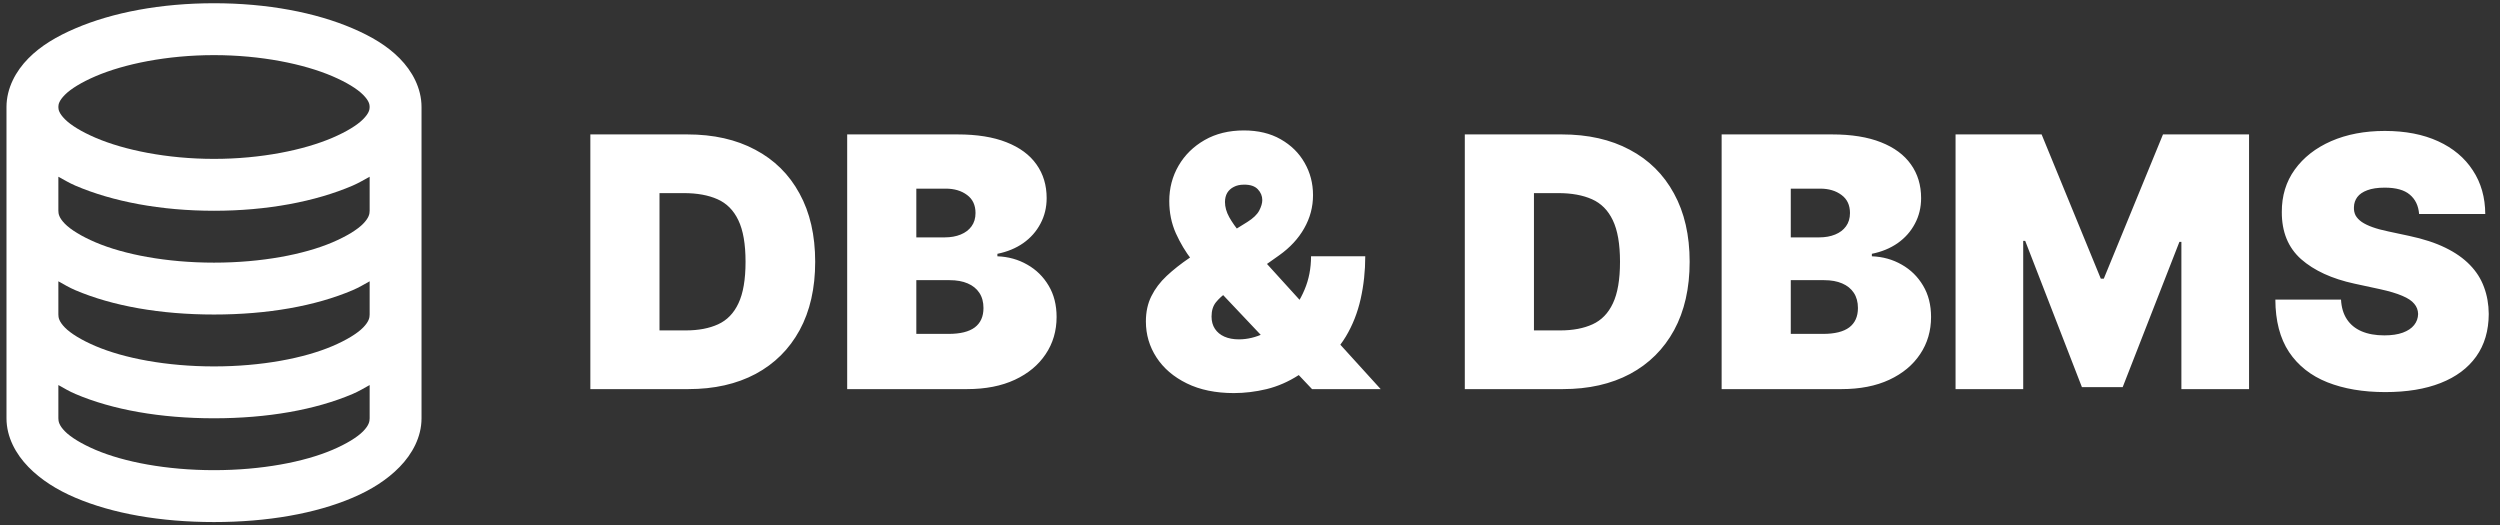 <svg width="257" height="54" viewBox="0 0 257 54" fill="none" xmlns="http://www.w3.org/2000/svg">
<rect x="0" y="0" width="257" height="54" fill="#333333" stroke="none"/>
<path d="M22 0.333C16.537 0.333 11.579 1.276 7.75 2.917C5.835 3.737 4.202 4.697 2.917 6C1.631 7.303 0.667 9.055 0.667 11V32.333V43C0.667 44.944 1.634 46.683 2.917 48C4.2 49.317 5.836 50.352 7.75 51.167C11.577 52.796 16.504 53.667 22 53.667C27.496 53.667 32.423 52.796 36.25 51.167C38.164 50.352 39.8 49.317 41.083 48C42.366 46.683 43.333 44.944 43.333 43V32.333V11C43.333 9.055 42.369 7.303 41.083 6C39.798 4.697 38.165 3.737 36.25 2.917C32.421 1.276 27.463 0.333 22 0.333ZM22 5.667C26.846 5.667 31.24 6.579 34.167 7.833C35.63 8.46 36.73 9.139 37.333 9.75C37.937 10.361 38 10.736 38 11C38 11.264 37.937 11.639 37.333 12.25C36.73 12.861 35.63 13.54 34.167 14.167C31.24 15.421 26.846 16.333 22 16.333C17.154 16.333 12.76 15.421 9.833 14.167C8.37 13.54 7.27 12.861 6.667 12.25C6.063 11.639 6 11.264 6 11C6 10.736 6.063 10.361 6.667 9.75C7.27 9.139 8.37 8.46 9.833 7.833C12.76 6.579 17.154 5.667 22 5.667ZM6 18.167C6.57 18.477 7.116 18.811 7.75 19.083C11.579 20.724 16.537 21.667 22 21.667C27.463 21.667 32.421 20.724 36.25 19.083C36.884 18.811 37.43 18.477 38 18.167V21.667C38 21.989 37.925 22.392 37.333 23C36.741 23.608 35.62 24.298 34.167 24.917C31.261 26.154 26.904 27 22 27C17.096 27 12.739 26.154 9.833 24.917C8.38 24.298 7.259 23.608 6.667 23C6.075 22.392 6 21.989 6 21.667V18.167ZM6 28.917C6.564 29.233 7.124 29.567 7.75 29.833C11.577 31.463 16.504 32.333 22 32.333C27.496 32.333 32.423 31.463 36.25 29.833C36.876 29.567 37.436 29.233 38 28.917V32.333C38 32.656 37.925 33.059 37.333 33.667C36.741 34.275 35.62 34.965 34.167 35.583C31.261 36.821 26.904 37.667 22 37.667C17.096 37.667 12.739 36.821 9.833 35.583C8.38 34.965 7.259 34.275 6.667 33.667C6.075 33.059 6 32.656 6 32.333V28.917ZM6 39.583C6.564 39.899 7.124 40.233 7.75 40.5C11.577 42.13 16.504 43 22 43C27.496 43 32.423 42.13 36.25 40.5C36.876 40.233 37.436 39.899 38 39.583V43C38 43.323 37.925 43.725 37.333 44.333C36.741 44.941 35.62 45.631 34.167 46.25C31.261 47.487 26.904 48.333 22 48.333C17.096 48.333 12.739 47.487 9.833 46.25C8.38 45.631 7.259 44.941 6.667 44.333C6.075 43.725 6 43.323 6 43V39.583Z" fill="white"/>
<path d="M70.761 40H60.688V13.818H70.659C73.352 13.818 75.679 14.342 77.639 15.391C79.608 16.43 81.125 17.93 82.19 19.891C83.264 21.842 83.801 24.182 83.801 26.909C83.801 29.636 83.269 31.98 82.203 33.94C81.138 35.892 79.629 37.392 77.678 38.44C75.726 39.48 73.421 40 70.761 40ZM67.796 33.966H70.506C71.801 33.966 72.905 33.757 73.817 33.34C74.737 32.922 75.436 32.202 75.913 31.179C76.399 30.156 76.642 28.733 76.642 26.909C76.642 25.085 76.395 23.662 75.901 22.639C75.415 21.616 74.699 20.896 73.753 20.479C72.815 20.061 71.665 19.852 70.301 19.852H67.796V33.966ZM87.09 40V13.818H98.442C100.436 13.818 102.111 14.087 103.466 14.624C104.83 15.161 105.857 15.919 106.547 16.899C107.246 17.879 107.596 19.034 107.596 20.364C107.596 21.327 107.382 22.204 106.956 22.997C106.539 23.79 105.951 24.454 105.192 24.991C104.434 25.52 103.547 25.886 102.533 26.091V26.347C103.658 26.389 104.681 26.675 105.601 27.203C106.522 27.723 107.255 28.443 107.8 29.364C108.346 30.276 108.618 31.349 108.618 32.585C108.618 34.017 108.243 35.291 107.493 36.408C106.752 37.524 105.695 38.402 104.323 39.041C102.951 39.68 101.314 40 99.414 40H87.09ZM94.198 34.324H97.522C98.715 34.324 99.61 34.102 100.206 33.659C100.803 33.207 101.101 32.543 101.101 31.665C101.101 31.051 100.961 30.531 100.679 30.105C100.398 29.679 99.998 29.355 99.478 29.134C98.966 28.912 98.348 28.801 97.624 28.801H94.198V34.324ZM94.198 24.403H97.113C97.735 24.403 98.284 24.305 98.762 24.109C99.239 23.913 99.61 23.632 99.874 23.266C100.147 22.891 100.283 22.435 100.283 21.898C100.283 21.088 99.993 20.47 99.414 20.044C98.834 19.609 98.101 19.392 97.215 19.392H94.198V24.403ZM126.848 40.409C124.973 40.409 123.358 40.077 122.003 39.412C120.648 38.747 119.608 37.856 118.884 36.74C118.159 35.624 117.797 34.392 117.797 33.045C117.797 32.065 117.985 31.2 118.36 30.45C118.735 29.692 119.259 28.997 119.932 28.366C120.605 27.736 121.394 27.114 122.297 26.5L128.229 22.818C128.826 22.443 129.23 22.055 129.444 21.655C129.657 21.246 129.763 20.884 129.763 20.568C129.763 20.151 129.61 19.78 129.303 19.456C128.996 19.132 128.519 18.974 127.871 18.983C127.471 18.983 127.125 19.06 126.836 19.213C126.546 19.358 126.32 19.562 126.158 19.827C126.005 20.091 125.928 20.406 125.928 20.773C125.928 21.276 126.073 21.791 126.363 22.32C126.652 22.84 127.049 23.402 127.551 24.007C128.054 24.612 128.621 25.29 129.252 26.04L141.934 40H134.877L124.24 28.75C123.721 28.196 123.145 27.518 122.515 26.717C121.884 25.908 121.338 24.996 120.878 23.982C120.426 22.967 120.201 21.864 120.201 20.671C120.201 19.341 120.52 18.126 121.159 17.027C121.799 15.928 122.694 15.05 123.844 14.393C124.995 13.737 126.337 13.409 127.871 13.409C129.337 13.409 130.598 13.712 131.655 14.317C132.721 14.922 133.539 15.727 134.11 16.733C134.689 17.739 134.979 18.847 134.979 20.057C134.979 21.276 134.676 22.413 134.071 23.47C133.475 24.527 132.618 25.452 131.502 26.244L126.081 30.079C125.664 30.369 125.301 30.702 124.995 31.077C124.696 31.452 124.547 31.938 124.547 32.534C124.547 33.028 124.662 33.45 124.892 33.8C125.123 34.149 125.446 34.418 125.864 34.605C126.29 34.793 126.789 34.886 127.36 34.886C128.229 34.886 129.098 34.678 129.968 34.26C130.846 33.834 131.647 33.242 132.371 32.483C133.096 31.716 133.675 30.812 134.11 29.773C134.553 28.724 134.775 27.582 134.775 26.347H140.348C140.348 27.864 140.191 29.325 139.875 30.732C139.56 32.138 139.053 33.425 138.354 34.592C137.655 35.76 136.735 36.744 135.593 37.545C135.235 37.724 134.885 37.895 134.544 38.057C134.203 38.219 133.854 38.389 133.496 38.568C132.448 39.242 131.353 39.719 130.211 40C129.069 40.273 127.948 40.409 126.848 40.409ZM160.656 40H150.582V13.818H160.554C163.247 13.818 165.574 14.342 167.534 15.391C169.502 16.43 171.02 17.93 172.085 19.891C173.159 21.842 173.696 24.182 173.696 26.909C173.696 29.636 173.163 31.98 172.098 33.94C171.032 35.892 169.524 37.392 167.572 38.44C165.62 39.48 163.315 40 160.656 40ZM157.69 33.966H160.4C161.696 33.966 162.799 33.757 163.711 33.34C164.632 32.922 165.331 32.202 165.808 31.179C166.294 30.156 166.537 28.733 166.537 26.909C166.537 25.085 166.289 23.662 165.795 22.639C165.309 21.616 164.593 20.896 163.647 20.479C162.71 20.061 161.559 19.852 160.196 19.852H157.69V33.966ZM176.984 40V13.818H188.337C190.331 13.818 192.006 14.087 193.361 14.624C194.724 15.161 195.751 15.919 196.442 16.899C197.141 17.879 197.49 19.034 197.49 20.364C197.49 21.327 197.277 22.204 196.851 22.997C196.433 23.79 195.845 24.454 195.087 24.991C194.328 25.52 193.442 25.886 192.428 26.091V26.347C193.553 26.389 194.575 26.675 195.496 27.203C196.416 27.723 197.149 28.443 197.695 29.364C198.24 30.276 198.513 31.349 198.513 32.585C198.513 34.017 198.138 35.291 197.388 36.408C196.646 37.524 195.589 38.402 194.217 39.041C192.845 39.68 191.209 40 189.308 40H176.984ZM184.092 34.324H187.416C188.609 34.324 189.504 34.102 190.101 33.659C190.697 33.207 190.996 32.543 190.996 31.665C190.996 31.051 190.855 30.531 190.574 30.105C190.293 29.679 189.892 29.355 189.372 29.134C188.861 28.912 188.243 28.801 187.518 28.801H184.092V34.324ZM184.092 24.403H187.007C187.629 24.403 188.179 24.305 188.656 24.109C189.134 23.913 189.504 23.632 189.768 23.266C190.041 22.891 190.178 22.435 190.178 21.898C190.178 21.088 189.888 20.47 189.308 20.044C188.729 19.609 187.996 19.392 187.109 19.392H184.092V24.403ZM201.031 13.818H209.878L215.963 28.648H216.27L222.355 13.818H231.202V40H224.247V24.864H224.043L218.213 39.795H214.02L208.19 24.761H207.986V40H201.031V13.818ZM248.684 22C248.616 21.148 248.296 20.483 247.725 20.006C247.163 19.528 246.306 19.29 245.156 19.29C244.423 19.29 243.822 19.379 243.353 19.558C242.893 19.729 242.552 19.963 242.33 20.261C242.109 20.56 241.994 20.901 241.985 21.284C241.968 21.599 242.023 21.885 242.151 22.141C242.288 22.388 242.501 22.614 242.79 22.818C243.08 23.014 243.451 23.193 243.903 23.355C244.354 23.517 244.891 23.662 245.513 23.79L247.661 24.25C249.11 24.557 250.35 24.962 251.381 25.465C252.413 25.967 253.256 26.56 253.913 27.241C254.569 27.915 255.05 28.673 255.357 29.517C255.673 30.361 255.835 31.281 255.843 32.278C255.835 34 255.404 35.457 254.552 36.651C253.7 37.844 252.481 38.751 250.896 39.374C249.319 39.996 247.423 40.307 245.207 40.307C242.931 40.307 240.945 39.97 239.249 39.297C237.562 38.624 236.249 37.588 235.312 36.19C234.383 34.784 233.914 32.986 233.906 30.796H240.656C240.698 31.597 240.898 32.27 241.256 32.815C241.614 33.361 242.117 33.774 242.765 34.055C243.421 34.337 244.201 34.477 245.104 34.477C245.863 34.477 246.498 34.383 247.009 34.196C247.521 34.008 247.908 33.749 248.173 33.416C248.437 33.084 248.573 32.705 248.582 32.278C248.573 31.878 248.441 31.528 248.185 31.23C247.938 30.923 247.529 30.651 246.958 30.412C246.387 30.165 245.616 29.935 244.644 29.722L242.036 29.159C239.718 28.656 237.89 27.817 236.552 26.641C235.222 25.456 234.562 23.841 234.57 21.796C234.562 20.134 235.005 18.68 235.9 17.436C236.803 16.183 238.052 15.207 239.646 14.508C241.248 13.81 243.085 13.46 245.156 13.46C247.269 13.46 249.097 13.814 250.64 14.521C252.183 15.229 253.371 16.226 254.207 17.513C255.05 18.791 255.477 20.287 255.485 22H248.684Z" fill="white"/>
</svg>
